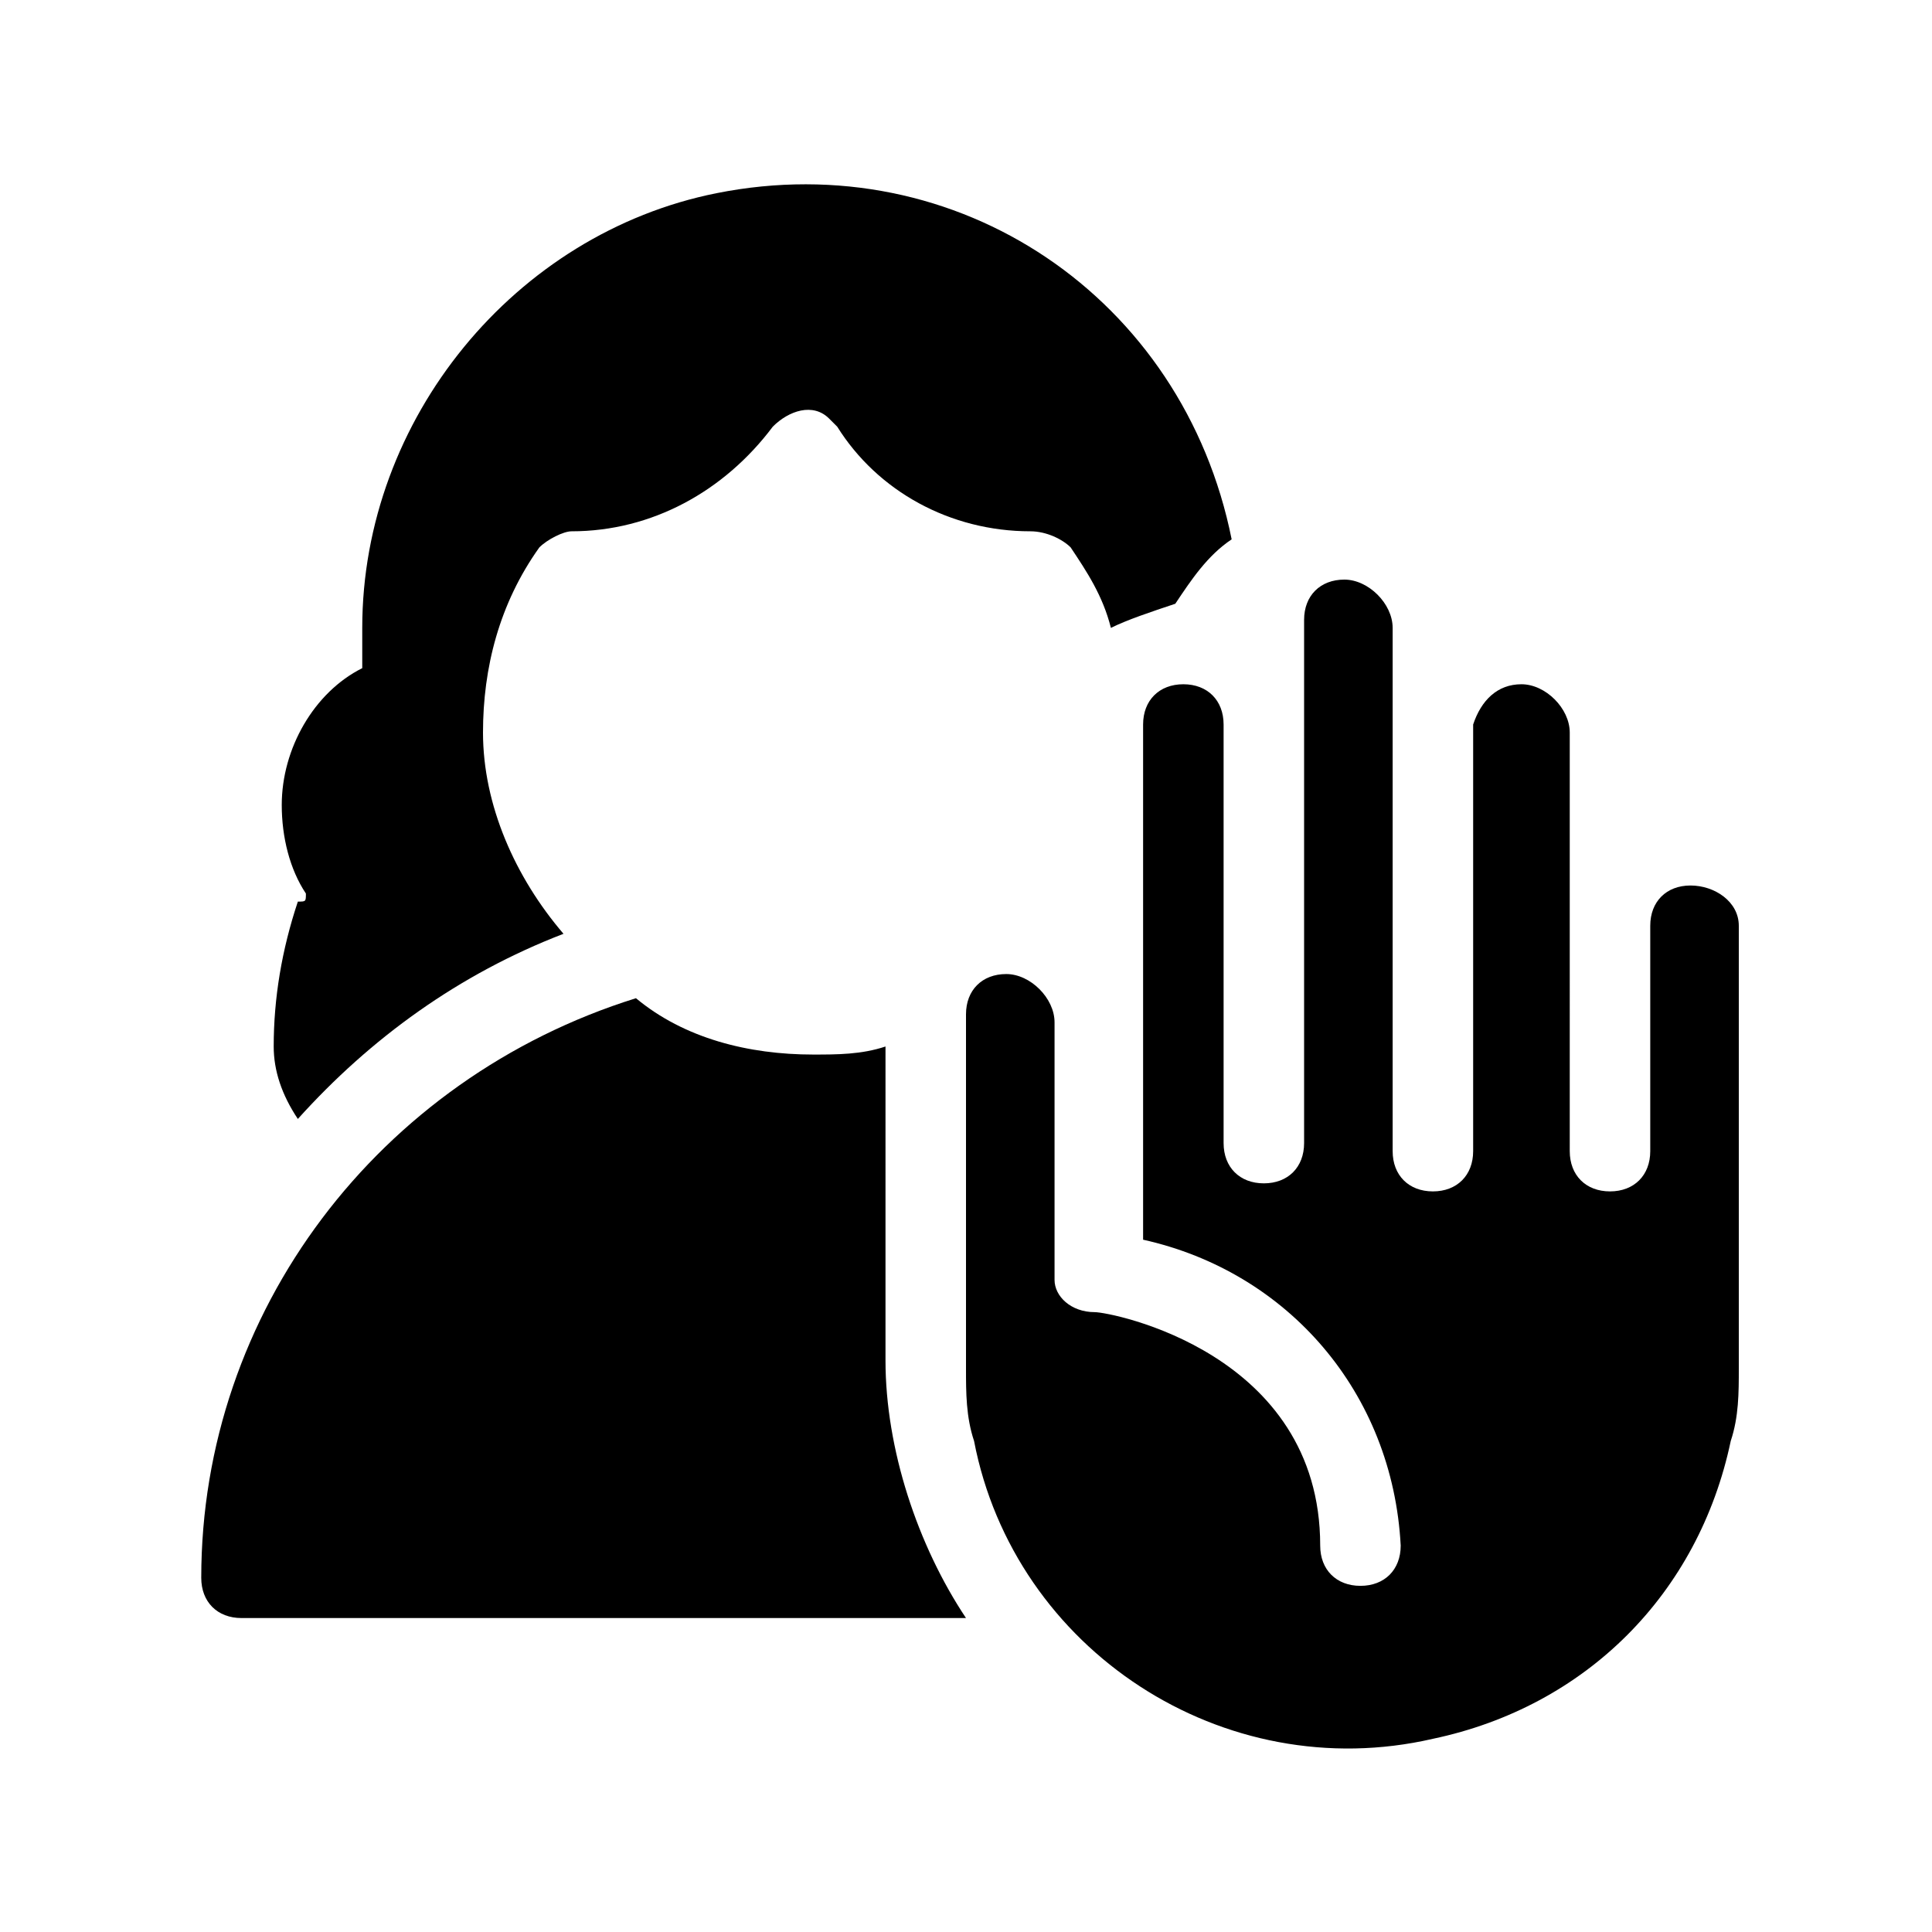 <?xml version="1.0" encoding="utf-8"?>
<!-- Generator: Adobe Illustrator 26.0.1, SVG Export Plug-In . SVG Version: 6.00 Build 0)  -->
<svg version="1.1" id="Camada_1" xmlns="http://www.w3.org/2000/svg" xmlns:xlink="http://www.w3.org/1999/xlink" x="0px" y="0px"
	 viewBox="0 0 24 24" style="enable-background:new 0 0 24 24;" xml:space="preserve">
<g>
	<path d="M3.7,11.2c-0.2,0.6-0.3,1.2-0.3,1.8c0,0.3,0.1,0.6,0.3,0.9c0.9-1,2-1.8,3.3-2.3C6.4,10.9,6,10,6,9.1c0-0.8,0.2-1.6,0.7-2.3
		C6.8,6.7,7,6.6,7.1,6.6c1,0,1.9-0.5,2.5-1.3c0.2-0.2,0.5-0.3,0.7-0.1l0.1,0.1c0.5,0.8,1.4,1.3,2.4,1.3c0.2,0,0.4,0.1,0.5,0.2
		c0.2,0.3,0.4,0.6,0.5,1c0.2-0.1,0.5-0.2,0.8-0.3c0.2-0.3,0.4-0.6,0.7-0.8c-0.6-3-3.4-4.9-6.4-4.3C6.4,2.9,4.5,5.2,4.5,7.8
		c0,0.1,0,0.3,0,0.5c-0.6,0.3-1,1-1,1.7c0,0.4,0.1,0.8,0.3,1.1C3.8,11.2,3.8,11.2,3.7,11.2z"/>
	<path d="M11,13c-0.3,0.1-0.6,0.1-0.9,0.1c-0.8,0-1.6-0.2-2.2-0.7c-3.2,1-5.4,3.9-5.4,7.2c0,0.3,0.2,0.5,0.5,0.5h9
		c-0.6-0.9-1-2.1-1-3.2V13z"/>
	<path d="M21,11c-0.3,0-0.5,0.2-0.5,0.5v0.4v2.4c0,0.3-0.2,0.5-0.5,0.5s-0.5-0.2-0.5-0.5V9.6V9.1c0-0.3-0.3-0.6-0.6-0.6
		c-0.3,0-0.5,0.2-0.6,0.5v0.5V11v3.3c0,0.3-0.2,0.5-0.5,0.5s-0.5-0.2-0.5-0.5v-6V7.8c0-0.3-0.3-0.6-0.6-0.6s-0.5,0.2-0.5,0.5v0.5
		v1.3v4.7c0,0.3-0.2,0.5-0.5,0.5s-0.5-0.2-0.5-0.5v-3.5V9c0-0.3-0.2-0.5-0.5-0.5S14.2,8.7,14.2,9v0.5v1.2v4.7
		c1.8,0.4,3.1,1.9,3.2,3.8c0,0.3-0.2,0.5-0.5,0.5c-0.3,0-0.5-0.2-0.5-0.5c0-2.4-2.6-2.9-2.8-2.9c-0.3,0-0.5-0.2-0.5-0.4v-3.2
		c0-0.3-0.3-0.6-0.6-0.6S12,12.3,12,12.6V17c0,0.3,0,0.6,0.1,0.9c0.5,2.6,3.1,4.3,5.7,3.7c1.9-0.4,3.3-1.8,3.7-3.7
		c0.1-0.3,0.1-0.6,0.1-0.9v-3.7v-1.4v-0.4C21.6,11.2,21.3,11,21,11z"/>
</g>
</svg>
